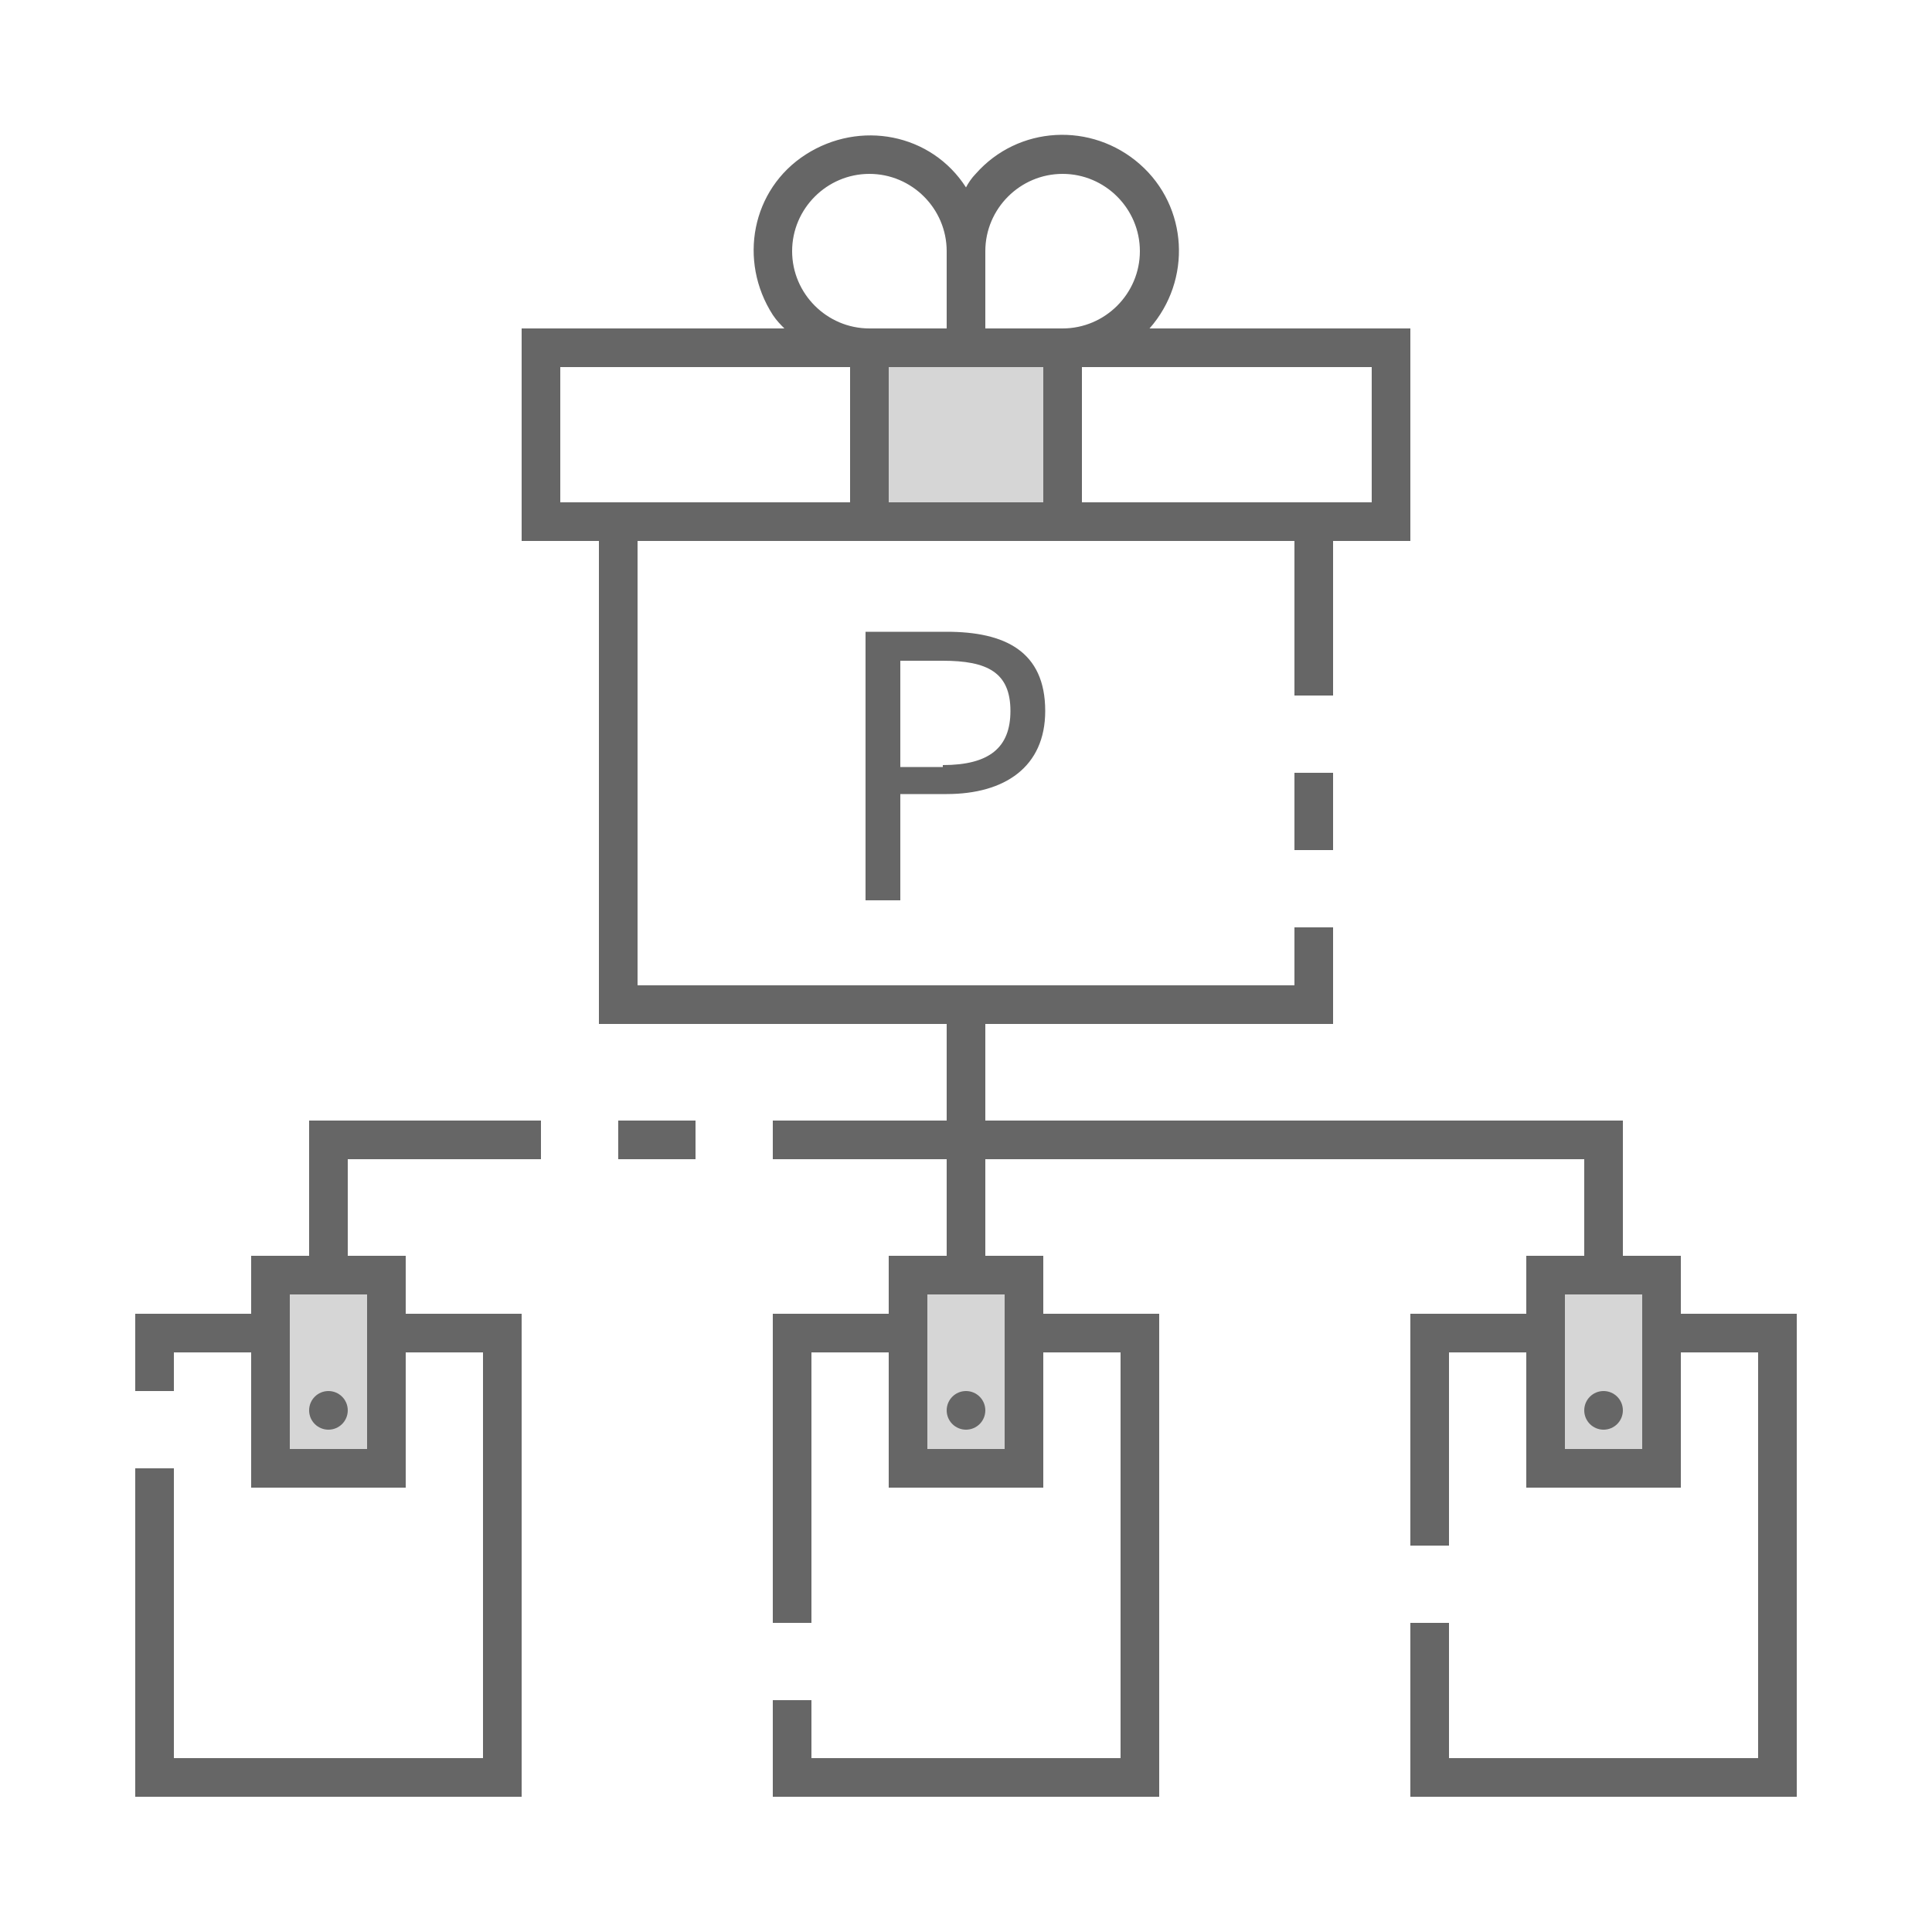 <?xml version="1.0" encoding="utf-8"?>
<!-- Generator: Adobe Illustrator 24.1.3, SVG Export Plug-In . SVG Version: 6.00 Build 0)  -->
<svg version="1.1" id="ic_empty_multisend" xmlns="http://www.w3.org/2000/svg" xmlns:xlink="http://www.w3.org/1999/xlink" x="0px"
	 y="0px" viewBox="0 0 100 100" style="enable-background:new 0 0 100 100;" xml:space="preserve">
<style type="text/css">
	.st0{fill:#D6D6D6;}
	.st1{fill:#666666;}
	.st2{fill:none;}
	.st3{enable-background:new    ;}
</style>
<g id="Group_9031">
	<g id="Group_9029">
		<path id="Rectangle_4683" class="st0" d="M45,18h10v9H45V18z"/>
		<g id="Group_9028">
			<path id="Rectangle_4684" class="st0" d="M14,66h6v10h-6V66z"/>
			<path id="Rectangle_4685" class="st0" d="M80,66h6v10h-6V66z"/>
			<path id="Rectangle_4686" class="st0" d="M47,66h6v10h-6V66z"/>
		</g>
	</g>
	<g id="Group_9030">
		<path id="Rectangle_4688" class="st1" d="M67,40h2v4h-2V40z"/>
		<circle id="Ellipse_626" class="st1" cx="50" cy="73" r="1"/>
		<circle id="Ellipse_627" class="st1" cx="83" cy="73" r="1"/>
		<path id="Rectangle_4689" class="st1" d="M32,58h4v2h-4V58z"/>
		<path id="Path_18986" class="st1" d="M16,65h-3v3H7v4h2v-2h4v7h8v-7h4v21H9V76H7v17h20V68h-6v-3h-3v-5h10v-2H16V65z M19,67v8h-4
			v-8H19z"/>
		<circle id="Ellipse_628" class="st1" cx="17" cy="73" r="1"/>
		<path id="Path_18987" class="st1" d="M87,68v-3h-3v-7H51v-5h18v-5h-2v3H33V28h34v8h2v-8h4V17H59.5c2.2-2.5,2-6.3-0.5-8.5
			s-6.3-2-8.5,0.5c-0.2,0.2-0.4,0.5-0.5,0.7c-1.8-2.8-5.5-3.5-8.3-1.7s-3.5,5.5-1.7,8.3c0.2,0.3,0.4,0.5,0.6,0.7H27v11h4v25h18v5h-9
			v2h9v5h-3v3h-6v16h2V70h4v7h8v-7h4v21H42v-3h-2v5h20V68h-6v-3h-3v-5h31v5h-3v3h-6v12h2V70h4v7h8v-7h4v21H75v-7h-2v9h20V68H87z
			 M71,19v7H56v-7H71z M51,13c0-2.2,1.8-4,4-4s4,1.8,4,4s-1.8,4-4,4h-4V13z M51,19h3v7h-8v-7H51z M45,9c2.2,0,4,1.8,4,4v4h-4
			c-2.2,0-4-1.8-4-4S42.8,9,45,9z M29,26v-7h15v7H29z M52,67v8h-4v-8H52z M85,75h-4v-8h4V75z"/>
		<rect x="42.7" y="31.6" class="st2" width="15.8" height="18.7"/>
		<g>
			<g class="st3">
				<path class="st1" d="M44.8,32.7H49c3,0,5.1,1,5.1,4.1c0,2.9-2.1,4.3-5.1,4.3h-2.4v5.5h-1.8V32.7z M48.8,39.6
					c2.4,0,3.5-0.9,3.5-2.8c0-2-1.2-2.6-3.5-2.6h-2.2v5.5H48.8z"/>
			</g>
		</g>
	</g>
</g>
<path id="Rectangle_4690" class="st2" d="M0,0h100v100H0V0z"/>
</svg>
